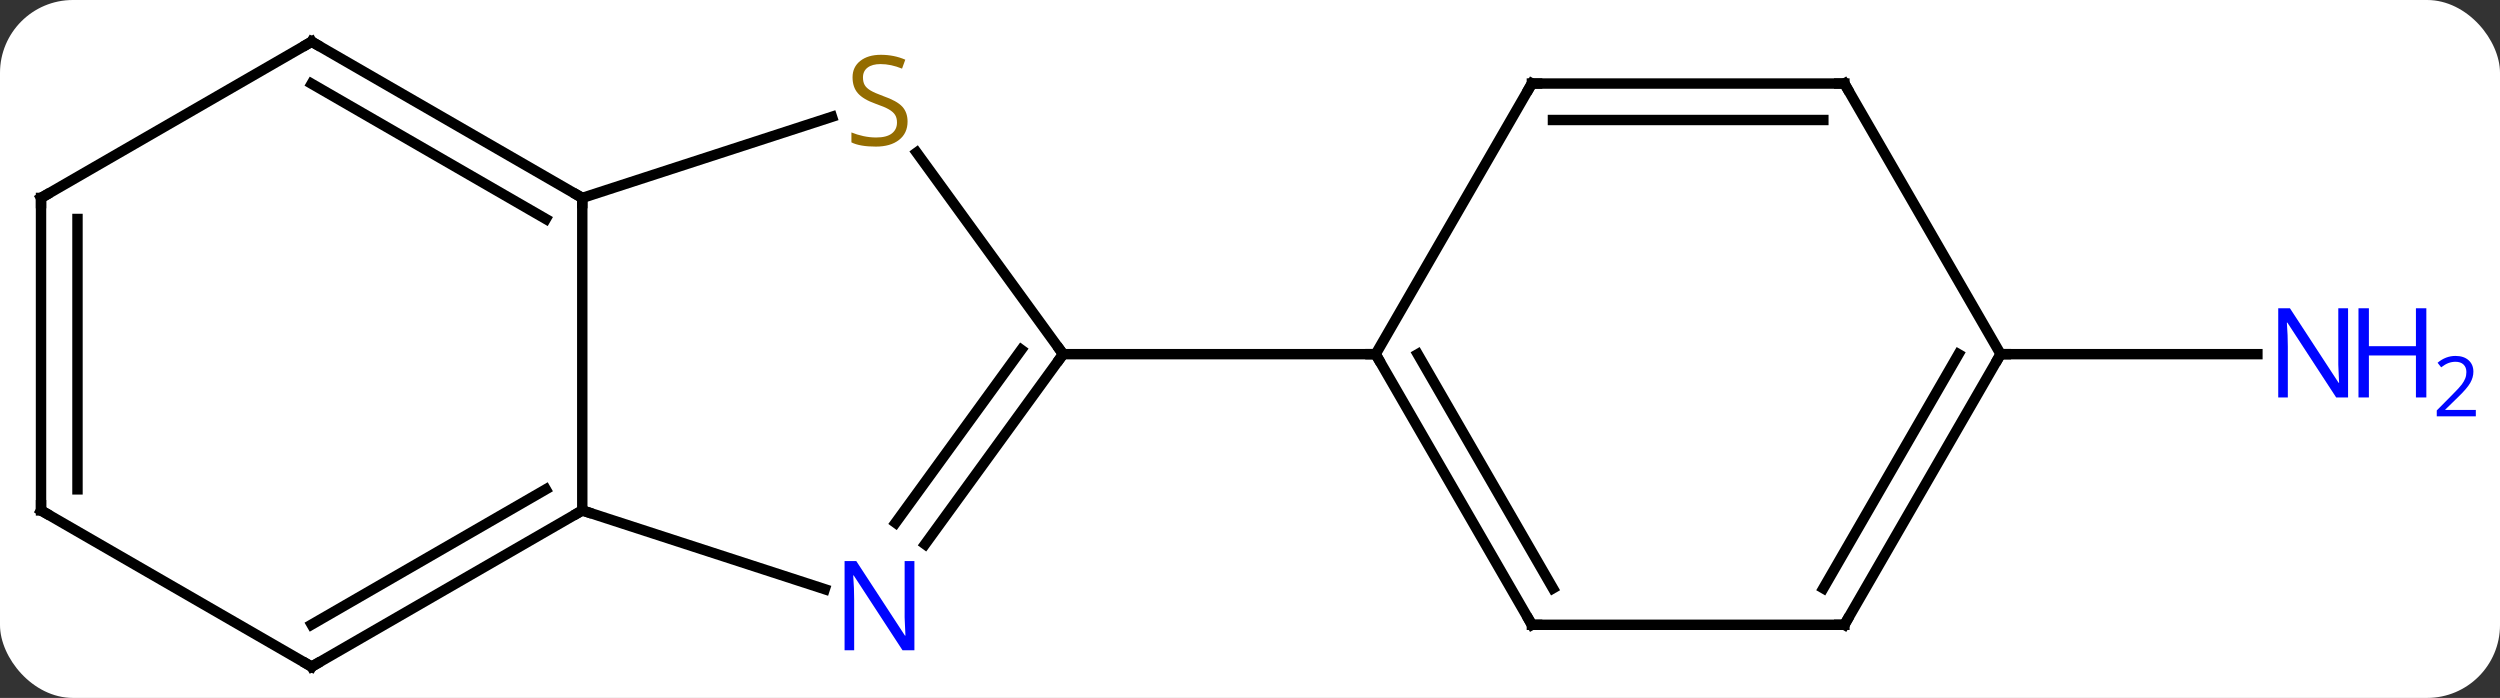 <svg width="240" viewBox="0 0 240 67" style="fill-opacity:1; color-rendering:auto; color-interpolation:auto; text-rendering:auto; stroke:black; stroke-linecap:square; stroke-miterlimit:10; shape-rendering:auto; stroke-opacity:1; fill:black; stroke-dasharray:none; font-weight:normal; stroke-width:1; font-family:'Open Sans'; font-style:normal; stroke-linejoin:miter; font-size:12; stroke-dashoffset:0; image-rendering:auto;" height="67" class="cas-substance-image" xmlns:xlink="http://www.w3.org/1999/xlink" xmlns="http://www.w3.org/2000/svg"><rect x="0" y="0" width="240" height="67" fill="#333333" stroke="none"/><svg class="cas-substance-single-component"><rect y="0" x="0" width="240" stroke="none" ry="7" rx="7" height="67" fill="white" class="cas-substance-group"/><svg y="0" x="0" width="240" viewBox="0 0 240 67" style="fill:black;" height="67" class="cas-substance-single-component-image"><svg><g><g transform="translate(113,34)" style="text-rendering:geometricPrecision; color-rendering:optimizeQuality; color-interpolation:linearRGB; stroke-linecap:butt; image-rendering:optimizeQuality;"><line y2="0" y1="0" x2="79.062" x1="103.71" style="fill:none;"/><line y2="18.246" y1="0" x2="-24.193" x1="-10.938" style="fill:none;"/><line y2="16.189" y1="-0.422" x2="-27.024" x1="-14.957" style="fill:none;"/><line y2="-19.355" y1="0" x2="-24.998" x1="-10.938" style="fill:none;"/><line y2="0" y1="0" x2="19.062" x1="-10.938" style="fill:none;"/><line y2="15" y1="22.563" x2="-57.102" x1="-33.823" style="fill:none;"/><line y2="-15" y1="-22.788" x2="-57.102" x1="-33.13" style="fill:none;"/><line y2="-15" y1="15" x2="-57.102" x1="-57.102" style="fill:none;"/><line y2="30" y1="15" x2="-83.082" x1="-57.102" style="fill:none;"/><line y2="25.959" y1="12.979" x2="-83.082" x1="-60.602" style="fill:none;"/><line y2="-30" y1="-15" x2="-83.082" x1="-57.102" style="fill:none;"/><line y2="-25.959" y1="-12.979" x2="-83.082" x1="-60.602" style="fill:none;"/><line y2="15" y1="30" x2="-109.062" x1="-83.082" style="fill:none;"/><line y2="-15" y1="-30" x2="-109.062" x1="-83.082" style="fill:none;"/><line y2="-15" y1="15" x2="-109.062" x1="-109.062" style="fill:none;"/><line y2="-12.979" y1="12.979" x2="-105.562" x1="-105.562" style="fill:none;"/><line y2="25.98" y1="0" x2="34.062" x1="19.062" style="fill:none;"/><line y2="22.48" y1="-0" x2="36.083" x1="23.104" style="fill:none;"/><line y2="-25.98" y1="0" x2="34.062" x1="19.062" style="fill:none;"/><line y2="25.98" y1="25.98" x2="64.062" x1="34.062" style="fill:none;"/><line y2="-25.98" y1="-25.98" x2="64.062" x1="34.062" style="fill:none;"/><line y2="-22.48" y1="-22.48" x2="62.041" x1="36.083" style="fill:none;"/><line y2="0" y1="25.98" x2="79.062" x1="64.062" style="fill:none;"/><line y2="-0" y1="22.48" x2="75.021" x1="62.041" style="fill:none;"/><line y2="0" y1="-25.98" x2="79.062" x1="64.062" style="fill:none;"/></g><g transform="translate(113,34)" style="fill:rgb(0,5,255); text-rendering:geometricPrecision; color-rendering:optimizeQuality; image-rendering:optimizeQuality; font-family:'Open Sans'; stroke:rgb(0,5,255); color-interpolation:linearRGB;"><path style="stroke:none;" d="M112.414 4.156 L111.273 4.156 L106.585 -3.031 L106.539 -3.031 Q106.632 -1.766 106.632 -0.719 L106.632 4.156 L105.71 4.156 L105.71 -4.406 L106.835 -4.406 L111.507 2.75 L111.554 2.75 Q111.554 2.594 111.507 1.734 Q111.46 0.875 111.476 0.5 L111.476 -4.406 L112.414 -4.406 L112.414 4.156 Z"/><path style="stroke:none;" d="M119.929 4.156 L118.929 4.156 L118.929 0.125 L114.414 0.125 L114.414 4.156 L113.414 4.156 L113.414 -4.406 L114.414 -4.406 L114.414 -0.766 L118.929 -0.766 L118.929 -4.406 L119.929 -4.406 L119.929 4.156 Z"/><path style="stroke:none;" d="M124.679 5.966 L120.929 5.966 L120.929 5.403 L122.429 3.888 Q123.117 3.2 123.335 2.903 Q123.554 2.606 123.664 2.325 Q123.773 2.044 123.773 1.716 Q123.773 1.262 123.499 0.997 Q123.226 0.731 122.726 0.731 Q122.382 0.731 122.062 0.848 Q121.742 0.966 121.351 1.262 L121.007 0.825 Q121.789 0.169 122.726 0.169 Q123.523 0.169 123.984 0.583 Q124.445 0.997 124.445 1.684 Q124.445 2.231 124.14 2.763 Q123.835 3.294 122.992 4.106 L121.742 5.325 L121.742 5.356 L124.679 5.356 L124.679 5.966 Z"/></g><g transform="translate(113,34)" style="stroke-linecap:butt; font-size:8.4px; text-rendering:geometricPrecision; color-rendering:optimizeQuality; image-rendering:optimizeQuality; font-family:'Open Sans'; color-interpolation:linearRGB; stroke-miterlimit:5;"><path style="fill:none;" d="M-11.232 0.405 L-10.938 0 L-11.232 -0.405"/><path style="fill:rgb(0,5,255); stroke:none;" d="M-25.217 28.426 L-26.358 28.426 L-31.046 21.239 L-31.092 21.239 Q-30.999 22.504 -30.999 23.551 L-30.999 28.426 L-31.921 28.426 L-31.921 19.864 L-30.796 19.864 L-26.124 27.02 L-26.077 27.02 Q-26.077 26.864 -26.124 26.004 Q-26.171 25.145 -26.155 24.77 L-26.155 19.864 L-25.217 19.864 L-25.217 28.426 Z"/><path style="fill:rgb(148,108,0); stroke:none;" d="M-25.874 -22.332 Q-25.874 -21.207 -26.694 -20.567 Q-27.514 -19.926 -28.921 -19.926 Q-30.452 -19.926 -31.264 -20.332 L-31.264 -21.286 Q-30.733 -21.067 -30.116 -20.934 Q-29.499 -20.801 -28.889 -20.801 Q-27.889 -20.801 -27.389 -21.184 Q-26.889 -21.567 -26.889 -22.239 Q-26.889 -22.676 -27.069 -22.965 Q-27.249 -23.254 -27.663 -23.497 Q-28.077 -23.739 -28.936 -24.036 Q-30.124 -24.457 -30.639 -25.043 Q-31.155 -25.629 -31.155 -26.582 Q-31.155 -27.567 -30.413 -28.153 Q-29.671 -28.739 -28.436 -28.739 Q-27.171 -28.739 -26.092 -28.27 L-26.405 -27.411 Q-27.467 -27.848 -28.467 -27.848 Q-29.264 -27.848 -29.71 -27.512 Q-30.155 -27.176 -30.155 -26.567 Q-30.155 -26.129 -29.991 -25.84 Q-29.827 -25.551 -29.436 -25.317 Q-29.046 -25.082 -28.233 -24.786 Q-26.889 -24.317 -26.381 -23.762 Q-25.874 -23.207 -25.874 -22.332 Z"/><path style="fill:none;" d="M-57.535 15.25 L-57.102 15 L-56.627 15.155"/><path style="fill:none;" d="M-57.535 -15.25 L-57.102 -15 L-57.102 -14.5"/><path style="fill:none;" d="M-82.649 29.75 L-83.082 30 L-83.515 29.75"/><path style="fill:none;" d="M-82.649 -29.75 L-83.082 -30 L-83.515 -29.75"/><path style="fill:none;" d="M-108.629 15.25 L-109.062 15 L-109.062 14.5"/><path style="fill:none;" d="M-108.629 -15.25 L-109.062 -15 L-109.062 -14.5"/><path style="fill:none;" d="M19.312 0.433 L19.062 0 L18.562 -0"/><path style="fill:none;" d="M33.812 25.547 L34.062 25.98 L34.562 25.98"/><path style="fill:none;" d="M33.812 -25.547 L34.062 -25.98 L34.562 -25.98"/><path style="fill:none;" d="M63.562 25.98 L64.062 25.98 L64.312 25.547"/><path style="fill:none;" d="M63.562 -25.98 L64.062 -25.98 L64.312 -25.547"/><path style="fill:none;" d="M78.812 0.433 L79.062 0 L79.562 0"/></g></g></svg></svg></svg></svg>
